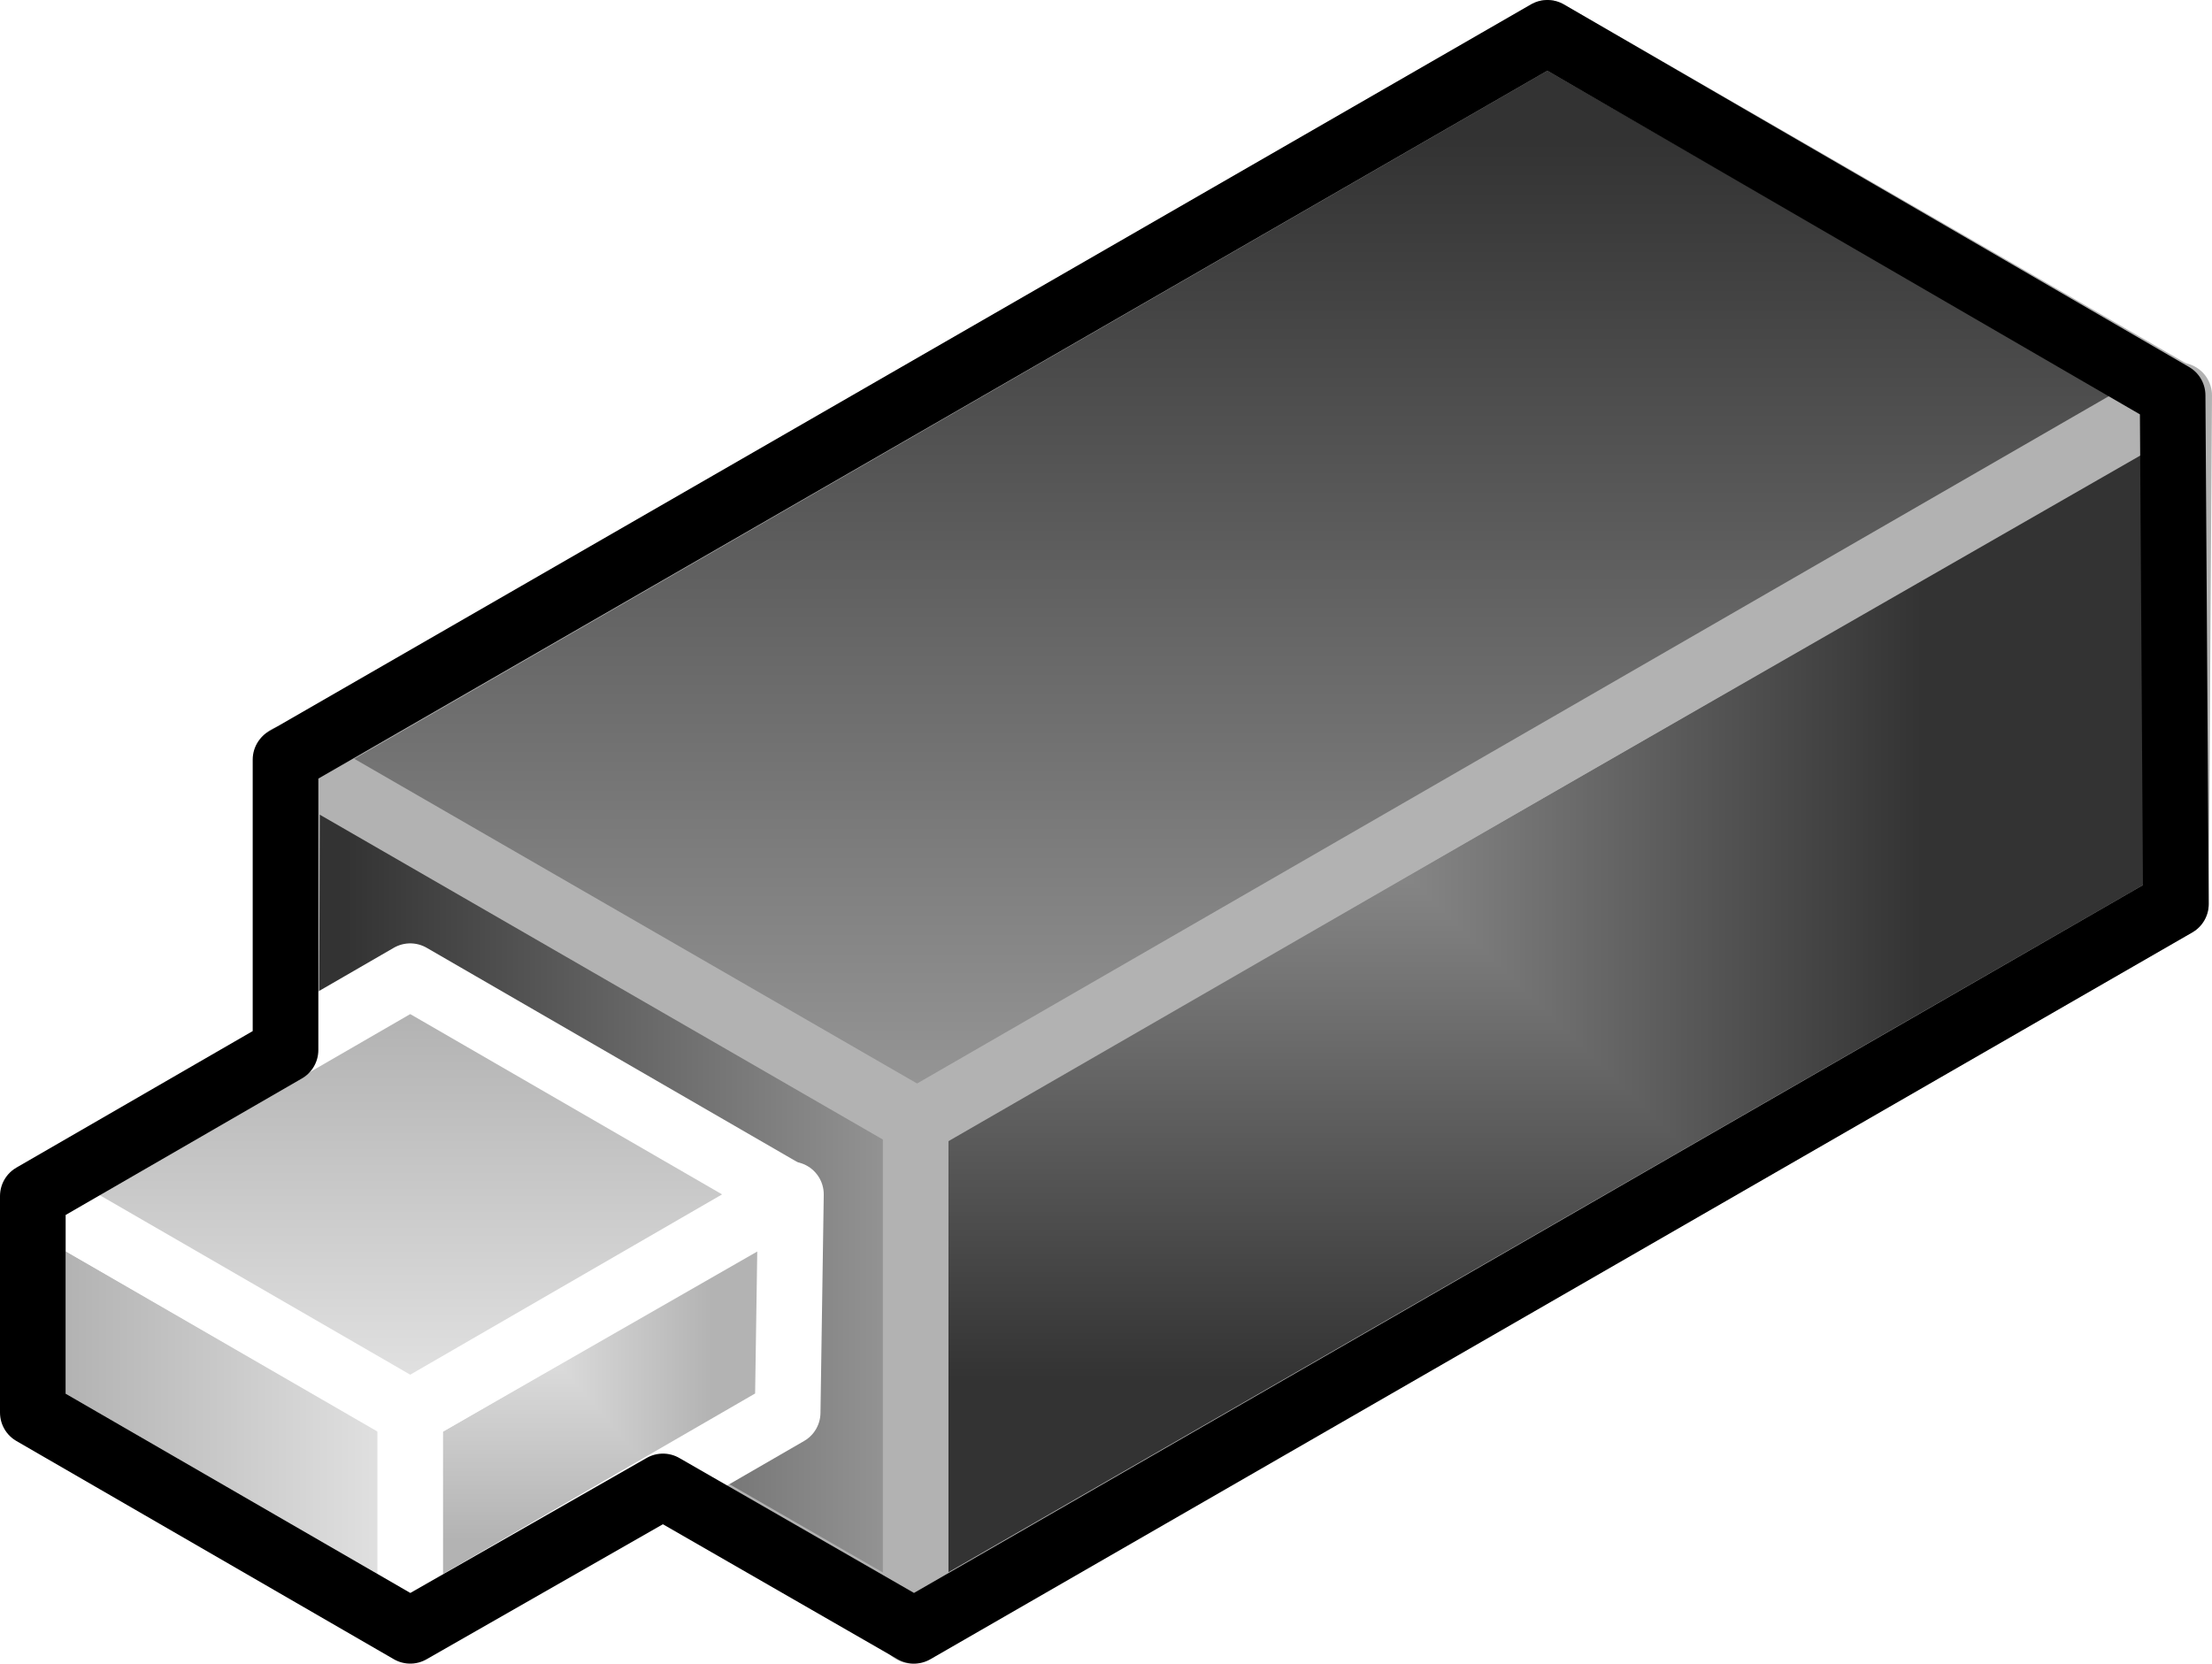 <?xml version="1.0" encoding="UTF-8"?>
<!DOCTYPE svg PUBLIC "-//W3C//DTD SVG 1.1//EN" "http://www.w3.org/Graphics/SVG/1.1/DTD/svg11.dtd">
<svg version="1.2" width="13.48mm" height="10.14mm" viewBox="13495 27344 1348 1014" preserveAspectRatio="xMidYMid" fill-rule="evenodd" stroke-width="28.222" stroke-linejoin="round" xmlns="http://www.w3.org/2000/svg" xmlns:ooo="http://xml.openoffice.org/svg/export" xmlns:xlink="http://www.w3.org/1999/xlink" xmlns:presentation="http://sun.com/xmlns/staroffice/presentation" xmlns:smil="http://www.w3.org/2001/SMIL20/" xmlns:anim="urn:oasis:names:tc:opendocument:xmlns:animation:1.0" xml:space="preserve">
 <defs class="ClipPathGroup">
  <clipPath id="presentation_clip_path" clipPathUnits="userSpaceOnUse">
   <rect x="13495" y="27344" width="1348" height="1014"/>
  </clipPath>
 </defs>
 <defs class="TextShapeIndex">
  <g ooo:slide="id1" ooo:id-list="id3 id4 id5 id6 id7 id8 id9"/>
 </defs>
 <defs class="EmbeddedBulletChars">
  <g id="bullet-char-template(57356)" transform="scale(0,-0)">
   <path d="M 580,1141 L 1163,571 580,0 -4,571 580,1141 Z"/>
  </g>
  <g id="bullet-char-template(57354)" transform="scale(0,-0)">
   <path d="M 8,1128 L 1137,1128 1137,0 8,0 8,1128 Z"/>
  </g>
  <g id="bullet-char-template(10146)" transform="scale(0,-0)">
   <path d="M 174,0 L 602,739 174,1481 1456,739 174,0 Z M 1358,739 L 309,1346 659,739 1358,739 Z"/>
  </g>
  <g id="bullet-char-template(10132)" transform="scale(0,-0)">
   <path d="M 2015,739 L 1276,0 717,0 1260,543 174,543 174,936 1260,936 717,1481 1274,1481 2015,739 Z"/>
  </g>
  <g id="bullet-char-template(10007)" transform="scale(0,-0)">
   <path d="M 0,-2 C -7,14 -16,27 -25,37 L 356,567 C 262,823 215,952 215,954 215,979 228,992 255,992 264,992 276,990 289,987 310,991 331,999 354,1012 L 381,999 492,748 772,1049 836,1024 860,1049 C 881,1039 901,1025 922,1006 886,937 835,863 770,784 769,783 710,716 594,584 L 774,223 C 774,196 753,168 711,139 L 727,119 C 717,90 699,76 672,76 641,76 570,178 457,381 L 164,-76 C 142,-110 111,-127 72,-127 30,-127 9,-110 8,-76 1,-67 -2,-52 -2,-32 -2,-23 -1,-13 0,-2 Z"/>
  </g>
  <g id="bullet-char-template(10004)" transform="scale(0,-0)">
   <path d="M 285,-33 C 182,-33 111,30 74,156 52,228 41,333 41,471 41,549 55,616 82,672 116,743 169,778 240,778 293,778 328,747 346,684 L 369,508 C 377,444 397,411 428,410 L 1163,1116 C 1174,1127 1196,1133 1229,1133 1271,1133 1292,1118 1292,1087 L 1292,965 C 1292,929 1282,901 1262,881 L 442,47 C 390,-6 338,-33 285,-33 Z"/>
  </g>
  <g id="bullet-char-template(9679)" transform="scale(0,-0)">
   <path d="M 813,0 C 632,0 489,54 383,161 276,268 223,411 223,592 223,773 276,916 383,1023 489,1130 632,1184 813,1184 992,1184 1136,1130 1245,1023 1353,916 1407,772 1407,592 1407,412 1353,268 1245,161 1136,54 992,0 813,0 Z"/>
  </g>
  <g id="bullet-char-template(8226)" transform="scale(0,-0)">
   <path d="M 346,457 C 273,457 209,483 155,535 101,586 74,649 74,723 74,796 101,859 155,911 209,963 273,989 346,989 419,989 480,963 531,910 582,859 608,796 608,723 608,648 583,586 532,535 482,483 420,457 346,457 Z"/>
  </g>
  <g id="bullet-char-template(8211)" transform="scale(0,-0)">
   <path d="M -4,459 L 1135,459 1135,606 -4,606 -4,459 Z"/>
  </g>
 </defs>
 <defs class="TextEmbeddedBitmaps"/>
 <g class="SlideGroup">
  <g>
   <g id="id1" class="Slide" clip-path="url(#presentation_clip_path)">
    <g class="Page">
     <g class="Group">
      <g class="com.sun.star.drawing.PolyPolygonShape">
       <g id="id3">
        <rect class="BoundingBox" stroke="none" fill="none" x="14031" y="27565" width="813" height="794"/>
        <g>
         <defs>
          <pattern id="pattern1" x="14051" y="27585" width="773" height="754" patternUnits="userSpaceOnUse">
           <g transform="translate(-14051,-27585)">
            <path fill="rgb(51,51,51)" stroke="none" d="M 14050,27584 L 14824,27584 14824,28339 14050,28339 14050,27584 Z M 13899,27436 L 14665,27436 14665,28183 13899,28183 13899,27436 Z"/>
            <path fill="rgb(52,52,52)" stroke="none" d="M 13899,27436 L 14665,27436 14665,28183 13899,28183 13899,27436 Z M 13903,27440 L 14661,27440 14661,28179 13903,28179 13903,27440 Z"/>
            <path fill="rgb(53,53,53)" stroke="none" d="M 13903,27440 L 14661,27440 14661,28179 13903,28179 13903,27440 Z M 13907,27444 L 14657,27444 14657,28175 13907,28175 13907,27444 Z"/>
            <path fill="rgb(54,54,54)" stroke="none" d="M 13907,27444 L 14657,27444 14657,28175 13907,28175 13907,27444 Z M 13911,27447 L 14653,27447 14653,28172 13911,28172 13911,27447 Z"/>
            <path fill="rgb(55,55,55)" stroke="none" d="M 13911,27447 L 14653,27447 14653,28172 13911,28172 13911,27447 Z M 13914,27451 L 14650,27451 14650,28168 13914,28168 13914,27451 Z"/>
            <path fill="rgb(56,56,56)" stroke="none" d="M 13914,27451 L 14650,27451 14650,28168 13914,28168 13914,27451 Z M 13918,27455 L 14646,27455 14646,28164 13918,28164 13918,27455 Z"/>
            <path fill="rgb(57,57,57)" stroke="none" d="M 13918,27455 L 14646,27455 14646,28164 13918,28164 13918,27455 Z M 13922,27458 L 14642,27458 14642,28161 13922,28161 13922,27458 Z"/>
            <path fill="rgb(58,58,58)" stroke="none" d="M 13922,27458 L 14642,27458 14642,28161 13922,28161 13922,27458 Z M 13926,27462 L 14638,27462 14638,28157 13926,28157 13926,27462 Z"/>
            <path fill="rgb(59,59,59)" stroke="none" d="M 13926,27462 L 14638,27462 14638,28157 13926,28157 13926,27462 Z M 13930,27466 L 14634,27466 14634,28153 13930,28153 13930,27466 Z"/>
            <path fill="rgb(60,60,60)" stroke="none" d="M 13930,27466 L 14634,27466 14634,28153 13930,28153 13930,27466 Z M 13933,27470 L 14631,27470 14631,28149 13933,28149 13933,27470 Z"/>
            <path fill="rgb(61,61,61)" stroke="none" d="M 13933,27470 L 14631,27470 14631,28149 13933,28149 13933,27470 Z M 13937,27473 L 14627,27473 14627,28146 13937,28146 13937,27473 Z"/>
            <path fill="rgb(62,62,62)" stroke="none" d="M 13937,27473 L 14627,27473 14627,28146 13937,28146 13937,27473 Z M 13941,27477 L 14623,27477 14623,28142 13941,28142 13941,27477 Z"/>
            <path fill="rgb(63,63,63)" stroke="none" d="M 13941,27477 L 14623,27477 14623,28142 13941,28142 13941,27477 Z M 13945,27481 L 14619,27481 14619,28138 13945,28138 13945,27481 Z"/>
            <path fill="rgb(64,64,64)" stroke="none" d="M 13945,27481 L 14619,27481 14619,28138 13945,28138 13945,27481 Z M 13949,27484 L 14615,27484 14615,28135 13949,28135 13949,27484 Z"/>
            <path fill="rgb(65,65,65)" stroke="none" d="M 13949,27484 L 14615,27484 14615,28135 13949,28135 13949,27484 Z M 13952,27488 L 14612,27488 14612,28131 13952,28131 13952,27488 Z"/>
            <path fill="rgb(66,66,66)" stroke="none" d="M 13952,27488 L 14612,27488 14612,28131 13952,28131 13952,27488 Z M 13956,27492 L 14608,27492 14608,28127 13956,28127 13956,27492 Z"/>
            <path fill="rgb(67,67,67)" stroke="none" d="M 13956,27492 L 14608,27492 14608,28127 13956,28127 13956,27492 Z M 13960,27495 L 14604,27495 14604,28123 13960,28123 13960,27495 Z"/>
            <path fill="rgb(68,68,68)" stroke="none" d="M 13960,27495 L 14604,27495 14604,28123 13960,28123 13960,27495 Z M 13964,27499 L 14600,27499 14600,28120 13964,28120 13964,27499 Z"/>
            <path fill="rgb(69,69,69)" stroke="none" d="M 13964,27499 L 14600,27499 14600,28120 13964,28120 13964,27499 Z M 13968,27503 L 14596,27503 14596,28116 13968,28116 13968,27503 Z"/>
            <path fill="rgb(70,70,70)" stroke="none" d="M 13968,27503 L 14596,27503 14596,28116 13968,28116 13968,27503 Z M 13971,27507 L 14593,27507 14593,28112 13971,28112 13971,27507 Z"/>
            <path fill="rgb(71,71,71)" stroke="none" d="M 13971,27507 L 14593,27507 14593,28112 13971,28112 13971,27507 Z M 13975,27510 L 14589,27510 14589,28109 13975,28109 13975,27510 Z"/>
            <path fill="rgb(72,72,72)" stroke="none" d="M 13975,27510 L 14589,27510 14589,28109 13975,28109 13975,27510 Z M 13979,27514 L 14585,27514 14585,28105 13979,28105 13979,27514 Z"/>
            <path fill="rgb(73,73,73)" stroke="none" d="M 13979,27514 L 14585,27514 14585,28105 13979,28105 13979,27514 Z M 13983,27518 L 14581,27518 14581,28101 13983,28101 13983,27518 Z"/>
            <path fill="rgb(74,74,74)" stroke="none" d="M 13983,27518 L 14581,27518 14581,28101 13983,28101 13983,27518 Z M 13987,27521 L 14577,27521 14577,28098 13987,28098 13987,27521 Z"/>
            <path fill="rgb(75,75,75)" stroke="none" d="M 13987,27521 L 14577,27521 14577,28098 13987,28098 13987,27521 Z M 13990,27525 L 14574,27525 14574,28094 13990,28094 13990,27525 Z"/>
            <path fill="rgb(76,76,76)" stroke="none" d="M 13990,27525 L 14574,27525 14574,28094 13990,28094 13990,27525 Z M 13994,27529 L 14570,27529 14570,28090 13994,28090 13994,27529 Z"/>
            <path fill="rgb(77,77,77)" stroke="none" d="M 13994,27529 L 14570,27529 14570,28090 13994,28090 13994,27529 Z M 13998,27533 L 14566,27533 14566,28086 13998,28086 13998,27533 Z"/>
            <path fill="rgb(78,78,78)" stroke="none" d="M 13998,27533 L 14566,27533 14566,28086 13998,28086 13998,27533 Z M 14002,27536 L 14562,27536 14562,28083 14002,28083 14002,27536 Z"/>
            <path fill="rgb(79,79,79)" stroke="none" d="M 14002,27536 L 14562,27536 14562,28083 14002,28083 14002,27536 Z M 14006,27540 L 14558,27540 14558,28079 14006,28079 14006,27540 Z"/>
            <path fill="rgb(80,80,80)" stroke="none" d="M 14006,27540 L 14558,27540 14558,28079 14006,28079 14006,27540 Z M 14009,27544 L 14555,27544 14555,28075 14009,28075 14009,27544 Z"/>
            <path fill="rgb(81,81,81)" stroke="none" d="M 14009,27544 L 14555,27544 14555,28075 14009,28075 14009,27544 Z M 14013,27547 L 14551,27547 14551,28072 14013,28072 14013,27547 Z"/>
            <path fill="rgb(82,82,82)" stroke="none" d="M 14013,27547 L 14551,27547 14551,28072 14013,28072 14013,27547 Z M 14017,27551 L 14547,27551 14547,28068 14017,28068 14017,27551 Z"/>
            <path fill="rgb(83,83,83)" stroke="none" d="M 14017,27551 L 14547,27551 14547,28068 14017,28068 14017,27551 Z M 14021,27555 L 14543,27555 14543,28064 14021,28064 14021,27555 Z"/>
            <path fill="rgb(84,84,84)" stroke="none" d="M 14021,27555 L 14543,27555 14543,28064 14021,28064 14021,27555 Z M 14025,27558 L 14539,27558 14539,28060 14025,28060 14025,27558 Z"/>
            <path fill="rgb(85,85,85)" stroke="none" d="M 14025,27558 L 14539,27558 14539,28060 14025,28060 14025,27558 Z M 14028,27562 L 14536,27562 14536,28057 14028,28057 14028,27562 Z"/>
            <path fill="rgb(86,86,86)" stroke="none" d="M 14028,27562 L 14536,27562 14536,28057 14028,28057 14028,27562 Z M 14031,27565 L 14532,27565 14532,28053 14031,28053 14031,27565 Z"/>
            <path fill="rgb(87,87,87)" stroke="none" d="M 14031,27565 L 14532,27565 14532,28053 14031,28053 14031,27565 Z M 14035,27569 L 14528,27569 14528,28049 14035,28049 14035,27569 Z"/>
            <path fill="rgb(88,88,88)" stroke="none" d="M 14035,27569 L 14528,27569 14528,28049 14035,28049 14035,27569 Z M 14039,27572 L 14524,27572 14524,28046 14039,28046 14039,27572 Z"/>
            <path fill="rgb(89,89,89)" stroke="none" d="M 14039,27572 L 14524,27572 14524,28046 14039,28046 14039,27572 Z M 14043,27576 L 14520,27576 14520,28042 14043,28042 14043,27576 Z"/>
            <path fill="rgb(90,90,90)" stroke="none" d="M 14043,27576 L 14520,27576 14520,28042 14043,28042 14043,27576 Z M 14046,27580 L 14517,27580 14517,28038 14046,28038 14046,27580 Z"/>
            <path fill="rgb(91,91,91)" stroke="none" d="M 14046,27580 L 14517,27580 14517,28038 14046,28038 14046,27580 Z M 14050,27583 L 14513,27583 14513,28035 14050,28035 14050,27583 Z"/>
            <path fill="rgb(92,92,92)" stroke="none" d="M 14050,27583 L 14513,27583 14513,28035 14050,28035 14050,27583 Z M 14054,27587 L 14509,27587 14509,28031 14054,28031 14054,27587 Z"/>
            <path fill="rgb(93,93,93)" stroke="none" d="M 14054,27587 L 14509,27587 14509,28031 14054,28031 14054,27587 Z M 14058,27591 L 14505,27591 14505,28027 14058,28027 14058,27591 Z"/>
            <path fill="rgb(94,94,94)" stroke="none" d="M 14058,27591 L 14505,27591 14505,28027 14058,28027 14058,27591 Z M 14062,27595 L 14501,27595 14501,28023 14062,28023 14062,27595 Z"/>
            <path fill="rgb(95,95,95)" stroke="none" d="M 14062,27595 L 14501,27595 14501,28023 14062,28023 14062,27595 Z M 14065,27598 L 14498,27598 14498,28020 14065,28020 14065,27598 Z"/>
            <path fill="rgb(96,96,96)" stroke="none" d="M 14065,27598 L 14498,27598 14498,28020 14065,28020 14065,27598 Z M 14069,27602 L 14494,27602 14494,28016 14069,28016 14069,27602 Z"/>
            <path fill="rgb(97,97,97)" stroke="none" d="M 14069,27602 L 14494,27602 14494,28016 14069,28016 14069,27602 Z M 14073,27606 L 14490,27606 14490,28012 14073,28012 14073,27606 Z"/>
            <path fill="rgb(98,98,98)" stroke="none" d="M 14073,27606 L 14490,27606 14490,28012 14073,28012 14073,27606 Z M 14077,27609 L 14486,27609 14486,28009 14077,28009 14077,27609 Z"/>
            <path fill="rgb(99,99,99)" stroke="none" d="M 14077,27609 L 14486,27609 14486,28009 14077,28009 14077,27609 Z M 14081,27613 L 14482,27613 14482,28005 14081,28005 14081,27613 Z"/>
            <path fill="rgb(100,100,100)" stroke="none" d="M 14081,27613 L 14482,27613 14482,28005 14081,28005 14081,27613 Z M 14084,27617 L 14479,27617 14479,28001 14084,28001 14084,27617 Z"/>
            <path fill="rgb(101,101,101)" stroke="none" d="M 14084,27617 L 14479,27617 14479,28001 14084,28001 14084,27617 Z M 14088,27620 L 14475,27620 14475,27997 14088,27997 14088,27620 Z"/>
            <path fill="rgb(102,102,102)" stroke="none" d="M 14088,27620 L 14475,27620 14475,27997 14088,27997 14088,27620 Z M 14092,27624 L 14471,27624 14471,27994 14092,27994 14092,27624 Z"/>
            <path fill="rgb(103,103,103)" stroke="none" d="M 14092,27624 L 14471,27624 14471,27994 14092,27994 14092,27624 Z M 14096,27628 L 14467,27628 14467,27990 14096,27990 14096,27628 Z"/>
            <path fill="rgb(104,104,104)" stroke="none" d="M 14096,27628 L 14467,27628 14467,27990 14096,27990 14096,27628 Z M 14100,27632 L 14463,27632 14463,27986 14100,27986 14100,27632 Z"/>
            <path fill="rgb(105,105,105)" stroke="none" d="M 14100,27632 L 14463,27632 14463,27986 14100,27986 14100,27632 Z M 14103,27635 L 14460,27635 14460,27983 14103,27983 14103,27635 Z"/>
            <path fill="rgb(106,106,106)" stroke="none" d="M 14103,27635 L 14460,27635 14460,27983 14103,27983 14103,27635 Z M 14107,27639 L 14456,27639 14456,27979 14107,27979 14107,27639 Z"/>
            <path fill="rgb(107,107,107)" stroke="none" d="M 14107,27639 L 14456,27639 14456,27979 14107,27979 14107,27639 Z M 14111,27643 L 14452,27643 14452,27975 14111,27975 14111,27643 Z"/>
            <path fill="rgb(108,108,108)" stroke="none" d="M 14111,27643 L 14452,27643 14452,27975 14111,27975 14111,27643 Z M 14115,27646 L 14448,27646 14448,27972 14115,27972 14115,27646 Z"/>
            <path fill="rgb(109,109,109)" stroke="none" d="M 14115,27646 L 14448,27646 14448,27972 14115,27972 14115,27646 Z M 14119,27650 L 14444,27650 14444,27968 14119,27968 14119,27650 Z"/>
            <path fill="rgb(110,110,110)" stroke="none" d="M 14119,27650 L 14444,27650 14444,27968 14119,27968 14119,27650 Z M 14122,27654 L 14441,27654 14441,27964 14122,27964 14122,27654 Z"/>
            <path fill="rgb(111,111,111)" stroke="none" d="M 14122,27654 L 14441,27654 14441,27964 14122,27964 14122,27654 Z M 14126,27658 L 14437,27658 14437,27960 14126,27960 14126,27658 Z"/>
            <path fill="rgb(112,112,112)" stroke="none" d="M 14126,27658 L 14437,27658 14437,27960 14126,27960 14126,27658 Z M 14130,27661 L 14433,27661 14433,27957 14130,27957 14130,27661 Z"/>
            <path fill="rgb(113,113,113)" stroke="none" d="M 14130,27661 L 14433,27661 14433,27957 14130,27957 14130,27661 Z M 14134,27665 L 14429,27665 14429,27953 14134,27953 14134,27665 Z"/>
            <path fill="rgb(114,114,114)" stroke="none" d="M 14134,27665 L 14429,27665 14429,27953 14134,27953 14134,27665 Z M 14138,27669 L 14425,27669 14425,27949 14138,27949 14138,27669 Z"/>
            <path fill="rgb(115,115,115)" stroke="none" d="M 14138,27669 L 14425,27669 14425,27949 14138,27949 14138,27669 Z M 14141,27672 L 14422,27672 14422,27946 14141,27946 14141,27672 Z"/>
            <path fill="rgb(116,116,116)" stroke="none" d="M 14141,27672 L 14422,27672 14422,27946 14141,27946 14141,27672 Z M 14145,27676 L 14418,27676 14418,27942 14145,27942 14145,27676 Z"/>
            <path fill="rgb(117,117,117)" stroke="none" d="M 14145,27676 L 14418,27676 14418,27942 14145,27942 14145,27676 Z M 14149,27680 L 14414,27680 14414,27938 14149,27938 14149,27680 Z"/>
            <path fill="rgb(118,118,118)" stroke="none" d="M 14149,27680 L 14414,27680 14414,27938 14149,27938 14149,27680 Z M 14153,27683 L 14410,27683 14410,27934 14153,27934 14153,27683 Z"/>
            <path fill="rgb(119,119,119)" stroke="none" d="M 14153,27683 L 14410,27683 14410,27934 14153,27934 14153,27683 Z M 14157,27687 L 14406,27687 14406,27931 14157,27931 14157,27687 Z"/>
            <path fill="rgb(120,120,120)" stroke="none" d="M 14157,27687 L 14406,27687 14406,27931 14157,27931 14157,27687 Z M 14160,27691 L 14403,27691 14403,27927 14160,27927 14160,27691 Z"/>
            <path fill="rgb(121,121,121)" stroke="none" d="M 14160,27691 L 14403,27691 14403,27927 14160,27927 14160,27691 Z M 14164,27695 L 14399,27695 14399,27923 14164,27923 14164,27695 Z"/>
            <path fill="rgb(122,122,122)" stroke="none" d="M 14164,27695 L 14399,27695 14399,27923 14164,27923 14164,27695 Z M 14168,27698 L 14395,27698 14395,27920 14168,27920 14168,27698 Z"/>
            <path fill="rgb(123,123,123)" stroke="none" d="M 14168,27698 L 14395,27698 14395,27920 14168,27920 14168,27698 Z M 14172,27702 L 14391,27702 14391,27916 14172,27916 14172,27702 Z"/>
            <path fill="rgb(124,124,124)" stroke="none" d="M 14172,27702 L 14391,27702 14391,27916 14172,27916 14172,27702 Z M 14176,27706 L 14387,27706 14387,27912 14176,27912 14176,27706 Z"/>
            <path fill="rgb(125,125,125)" stroke="none" d="M 14176,27706 L 14387,27706 14387,27912 14176,27912 14176,27706 Z M 14179,27709 L 14384,27709 14384,27909 14179,27909 14179,27709 Z"/>
            <path fill="rgb(126,126,126)" stroke="none" d="M 14179,27709 L 14384,27709 14384,27909 14179,27909 14179,27709 Z M 14183,27713 L 14380,27713 14380,27905 14183,27905 14183,27713 Z"/>
            <path fill="rgb(127,127,127)" stroke="none" d="M 14183,27713 L 14380,27713 14380,27905 14183,27905 14183,27713 Z M 14187,27717 L 14376,27717 14376,27901 14187,27901 14187,27717 Z"/>
            <path fill="rgb(128,128,128)" stroke="none" d="M 14187,27717 L 14376,27717 14376,27901 14187,27901 14187,27717 Z M 14191,27721 L 14372,27721 14372,27897 14191,27897 14191,27721 Z"/>
            <path fill="rgb(129,129,129)" stroke="none" d="M 14191,27721 L 14372,27721 14372,27897 14191,27897 14191,27721 Z M 14195,27724 L 14368,27724 14368,27894 14195,27894 14195,27724 Z"/>
            <path fill="rgb(130,130,130)" stroke="none" d="M 14195,27724 L 14368,27724 14368,27894 14195,27894 14195,27724 Z M 14198,27728 L 14365,27728 14365,27890 14198,27890 14198,27728 Z"/>
            <path fill="rgb(131,131,131)" stroke="none" d="M 14198,27728 L 14365,27728 14365,27890 14198,27890 14198,27728 Z M 14202,27732 L 14361,27732 14361,27886 14202,27886 14202,27732 Z"/>
            <path fill="rgb(132,132,132)" stroke="none" d="M 14202,27732 L 14361,27732 14361,27886 14202,27886 14202,27732 Z M 14206,27735 L 14357,27735 14357,27883 14206,27883 14206,27735 Z"/>
            <path fill="rgb(133,133,133)" stroke="none" d="M 14206,27735 L 14357,27735 14357,27883 14206,27883 14206,27735 Z M 14210,27739 L 14353,27739 14353,27879 14210,27879 14210,27739 Z"/>
            <path fill="rgb(134,134,134)" stroke="none" d="M 14210,27739 L 14353,27739 14353,27879 14210,27879 14210,27739 Z M 14214,27743 L 14349,27743 14349,27875 14214,27875 14214,27743 Z"/>
            <path fill="rgb(135,135,135)" stroke="none" d="M 14214,27743 L 14349,27743 14349,27875 14214,27875 14214,27743 Z M 14217,27747 L 14346,27747 14346,27871 14217,27871 14217,27747 Z"/>
            <path fill="rgb(136,136,136)" stroke="none" d="M 14217,27747 L 14346,27747 14346,27871 14217,27871 14217,27747 Z M 14221,27750 L 14342,27750 14342,27868 14221,27868 14221,27750 Z"/>
            <path fill="rgb(137,137,137)" stroke="none" d="M 14221,27750 L 14342,27750 14342,27868 14221,27868 14221,27750 Z M 14225,27754 L 14338,27754 14338,27864 14225,27864 14225,27754 Z"/>
            <path fill="rgb(138,138,138)" stroke="none" d="M 14225,27754 L 14338,27754 14338,27864 14225,27864 14225,27754 Z M 14229,27758 L 14334,27758 14334,27860 14229,27860 14229,27758 Z"/>
            <path fill="rgb(139,139,139)" stroke="none" d="M 14229,27758 L 14334,27758 14334,27860 14229,27860 14229,27758 Z M 14233,27761 L 14330,27761 14330,27857 14233,27857 14233,27761 Z"/>
            <path fill="rgb(140,140,140)" stroke="none" d="M 14233,27761 L 14330,27761 14330,27857 14233,27857 14233,27761 Z M 14236,27765 L 14327,27765 14327,27853 14236,27853 14236,27765 Z"/>
            <path fill="rgb(141,141,141)" stroke="none" d="M 14236,27765 L 14327,27765 14327,27853 14236,27853 14236,27765 Z M 14240,27769 L 14323,27769 14323,27849 14240,27849 14240,27769 Z"/>
            <path fill="rgb(142,142,142)" stroke="none" d="M 14240,27769 L 14323,27769 14323,27849 14240,27849 14240,27769 Z M 14244,27772 L 14319,27772 14319,27846 14244,27846 14244,27772 Z"/>
            <path fill="rgb(143,143,143)" stroke="none" d="M 14244,27772 L 14319,27772 14319,27846 14244,27846 14244,27772 Z M 14248,27776 L 14315,27776 14315,27842 14248,27842 14248,27776 Z"/>
            <path fill="rgb(144,144,144)" stroke="none" d="M 14248,27776 L 14315,27776 14315,27842 14248,27842 14248,27776 Z M 14252,27780 L 14311,27780 14311,27838 14252,27838 14252,27780 Z"/>
            <path fill="rgb(145,145,145)" stroke="none" d="M 14252,27780 L 14311,27780 14311,27838 14252,27838 14252,27780 Z M 14255,27784 L 14308,27784 14308,27834 14255,27834 14255,27784 Z"/>
            <path fill="rgb(146,146,146)" stroke="none" d="M 14255,27784 L 14308,27784 14308,27834 14255,27834 14255,27784 Z M 14259,27787 L 14304,27787 14304,27831 14259,27831 14259,27787 Z"/>
            <path fill="rgb(147,147,147)" stroke="none" d="M 14259,27787 L 14304,27787 14304,27831 14259,27831 14259,27787 Z M 14263,27791 L 14300,27791 14300,27827 14263,27827 14263,27791 Z"/>
            <path fill="rgb(148,148,148)" stroke="none" d="M 14263,27791 L 14300,27791 14300,27827 14263,27827 14263,27791 Z M 14267,27795 L 14296,27795 14296,27823 14267,27823 14267,27795 Z"/>
            <path fill="rgb(149,149,149)" stroke="none" d="M 14267,27795 L 14296,27795 14296,27823 14267,27823 14267,27795 Z M 14271,27798 L 14292,27798 14292,27820 14271,27820 14271,27798 Z"/>
            <path fill="rgb(150,150,150)" stroke="none" d="M 14271,27798 L 14292,27798 14292,27820 14271,27820 14271,27798 Z M 14274,27802 L 14289,27802 14289,27816 14274,27816 14274,27802 Z"/>
            <path fill="rgb(151,151,151)" stroke="none" d="M 14274,27802 L 14289,27802 14289,27816 14274,27816 14274,27802 Z M 14278,27806 L 14285,27806 14285,27812 14278,27812 14278,27806 Z"/>
            <path fill="rgb(153,153,153)" stroke="none" d="M 14278,27806 L 14285,27806 14285,27812 14278,27812 14278,27806 Z"/>
           </g>
          </pattern>
         </defs>
         <path style="fill:url(#pattern1)" d="M 14051,28338 L 14051,28028 14823,27585 14821,27895 14051,28338 Z"/>
        </g>
        <path fill="none" stroke="rgb(178,178,178)" stroke-width="40" stroke-linejoin="round" d="M 14051,28338 L 14051,28028 14823,27585 14821,27895 14051,28338 Z"/>
       </g>
      </g>
      <g class="com.sun.star.drawing.PolyPolygonShape">
       <g id="id4">
        <rect class="BoundingBox" stroke="none" fill="none" x="13649" y="27344" width="1193" height="705"/>
        <g>
         <defs>
          <linearGradient id="gradient1" x1="14245" y1="27364" x2="14245" y2="28028" gradientUnits="userSpaceOnUse">
           <stop offset="0.1" style="stop-color:rgb(51,51,51)"/>
           <stop offset="1" style="stop-color:rgb(153,153,153)"/>
          </linearGradient>
         </defs>
         <path style="fill:url(#gradient1)" d="M 14053,28028 L 13670,27807 14438,27364 14821,27585 14053,28028 Z"/>
        </g>
        <path fill="none" stroke="rgb(178,178,178)" stroke-width="40" stroke-linejoin="round" d="M 14053,28028 L 13670,27807 14438,27364 14821,27585 14053,28028 Z"/>
       </g>
      </g>
      <g class="com.sun.star.drawing.PolyPolygonShape">
       <g id="id5">
        <rect class="BoundingBox" stroke="none" fill="none" x="13649" y="27785" width="425" height="573"/>
        <g>
         <defs>
          <linearGradient id="gradient2" x1="13668" y1="28071" x2="14055" y2="28071" gradientUnits="userSpaceOnUse">
           <stop offset="0.1" style="stop-color:rgb(51,51,51)"/>
           <stop offset="1" style="stop-color:rgb(153,153,153)"/>
          </linearGradient>
         </defs>
         <path style="fill:url(#gradient2)" d="M 13669,28116 L 13670,27806 14053,28027 14053,28337 13669,28116 Z"/>
        </g>
        <path fill="none" stroke="rgb(178,178,178)" stroke-width="40" stroke-linejoin="round" d="M 13669,28116 L 13670,27806 14053,28027 14053,28337 13669,28116 Z"/>
       </g>
      </g>
      <g class="com.sun.star.drawing.PolyPolygonShape">
       <g id="id6">
        <rect class="BoundingBox" stroke="none" fill="none" x="13495" y="28051" width="272" height="308"/>
        <g>
         <defs>
          <linearGradient id="gradient3" x1="13513" y1="28205" x2="13747" y2="28205" gradientUnits="userSpaceOnUse">
           <stop offset="0.1" style="stop-color:rgb(179,179,179)"/>
           <stop offset="1" style="stop-color:rgb(229,229,229)"/>
          </linearGradient>
         </defs>
         <path style="fill:url(#gradient3)" d="M 13515,28205 L 13515,28072 13746,28205 13745,28338 13515,28205 Z"/>
        </g>
        <path fill="none" stroke="rgb(255,255,255)" stroke-width="40" stroke-linejoin="round" d="M 13515,28205 L 13515,28072 13746,28205 13745,28338 13515,28205 Z"/>
       </g>
      </g>
      <g class="com.sun.star.drawing.PolyPolygonShape">
       <g id="id7">
        <rect class="BoundingBox" stroke="none" fill="none" x="13725" y="28051" width="273" height="308"/>
        <g>
         <defs>
          <pattern id="pattern2" x="13745" y="28072" width="233" height="267" patternUnits="userSpaceOnUse">
           <g transform="translate(-13745,-28072)">
            <path fill="rgb(179,179,179)" stroke="none" d="M 13744,28071 L 13978,28071 13978,28339 13744,28339 13744,28071 Z M 13700,28020 L 13928,28020 13928,28282 13700,28282 13700,28020 Z"/>
            <path fill="rgb(180,180,180)" stroke="none" d="M 13700,28020 L 13928,28020 13928,28282 13700,28282 13700,28020 Z M 13702,28023 L 13926,28023 13926,28279 13702,28279 13702,28023 Z"/>
            <path fill="rgb(181,181,181)" stroke="none" d="M 13702,28023 L 13926,28023 13926,28279 13702,28279 13702,28023 Z M 13705,28026 L 13923,28026 13923,28276 13705,28276 13705,28026 Z"/>
            <path fill="rgb(182,182,182)" stroke="none" d="M 13705,28026 L 13923,28026 13923,28276 13705,28276 13705,28026 Z M 13707,28028 L 13921,28028 13921,28274 13707,28274 13707,28028 Z"/>
            <path fill="rgb(183,183,183)" stroke="none" d="M 13707,28028 L 13921,28028 13921,28274 13707,28274 13707,28028 Z M 13709,28031 L 13919,28031 13919,28271 13709,28271 13709,28031 Z"/>
            <path fill="rgb(184,184,184)" stroke="none" d="M 13709,28031 L 13919,28031 13919,28271 13709,28271 13709,28031 Z M 13712,28034 L 13916,28034 13916,28268 13712,28268 13712,28034 Z"/>
            <path fill="rgb(185,185,185)" stroke="none" d="M 13712,28034 L 13916,28034 13916,28268 13712,28268 13712,28034 Z M 13714,28036 L 13914,28036 13914,28266 13714,28266 13714,28036 Z"/>
            <path fill="rgb(186,186,186)" stroke="none" d="M 13714,28036 L 13914,28036 13914,28266 13714,28266 13714,28036 Z M 13716,28039 L 13912,28039 13912,28263 13716,28263 13716,28039 Z"/>
            <path fill="rgb(187,187,187)" stroke="none" d="M 13716,28039 L 13912,28039 13912,28263 13716,28263 13716,28039 Z M 13719,28042 L 13909,28042 13909,28260 13719,28260 13719,28042 Z"/>
            <path fill="rgb(188,188,188)" stroke="none" d="M 13719,28042 L 13909,28042 13909,28260 13719,28260 13719,28042 Z M 13721,28044 L 13907,28044 13907,28258 13721,28258 13721,28044 Z"/>
            <path fill="rgb(189,189,189)" stroke="none" d="M 13721,28044 L 13907,28044 13907,28258 13721,28258 13721,28044 Z M 13723,28047 L 13905,28047 13905,28255 13723,28255 13723,28047 Z"/>
            <path fill="rgb(190,190,190)" stroke="none" d="M 13723,28047 L 13905,28047 13905,28255 13723,28255 13723,28047 Z M 13725,28050 L 13902,28050 13902,28252 13725,28252 13725,28050 Z"/>
            <path fill="rgb(191,191,191)" stroke="none" d="M 13725,28050 L 13902,28050 13902,28252 13725,28252 13725,28050 Z M 13727,28051 L 13900,28051 13900,28250 13727,28250 13727,28051 Z"/>
            <path fill="rgb(192,192,192)" stroke="none" d="M 13727,28051 L 13900,28051 13900,28250 13727,28250 13727,28051 Z M 13729,28054 L 13898,28054 13898,28247 13729,28247 13729,28054 Z"/>
            <path fill="rgb(193,193,193)" stroke="none" d="M 13729,28054 L 13898,28054 13898,28247 13729,28247 13729,28054 Z M 13732,28057 L 13895,28057 13895,28244 13732,28244 13732,28057 Z"/>
            <path fill="rgb(194,194,194)" stroke="none" d="M 13732,28057 L 13895,28057 13895,28244 13732,28244 13732,28057 Z M 13734,28060 L 13893,28060 13893,28241 13734,28241 13734,28060 Z"/>
            <path fill="rgb(195,195,195)" stroke="none" d="M 13734,28060 L 13893,28060 13893,28241 13734,28241 13734,28060 Z M 13736,28062 L 13891,28062 13891,28239 13736,28239 13736,28062 Z"/>
            <path fill="rgb(196,196,196)" stroke="none" d="M 13736,28062 L 13891,28062 13891,28239 13736,28239 13736,28062 Z M 13739,28065 L 13888,28065 13888,28236 13739,28236 13739,28065 Z"/>
            <path fill="rgb(197,197,197)" stroke="none" d="M 13739,28065 L 13888,28065 13888,28236 13739,28236 13739,28065 Z M 13741,28068 L 13886,28068 13886,28233 13741,28233 13741,28068 Z"/>
            <path fill="rgb(198,198,198)" stroke="none" d="M 13741,28068 L 13886,28068 13886,28233 13741,28233 13741,28068 Z M 13744,28070 L 13884,28070 13884,28231 13744,28231 13744,28070 Z"/>
            <path fill="rgb(199,199,199)" stroke="none" d="M 13744,28070 L 13884,28070 13884,28231 13744,28231 13744,28070 Z M 13746,28073 L 13881,28073 13881,28228 13746,28228 13746,28073 Z"/>
            <path fill="rgb(200,200,200)" stroke="none" d="M 13746,28073 L 13881,28073 13881,28228 13746,28228 13746,28073 Z M 13748,28076 L 13879,28076 13879,28225 13748,28225 13748,28076 Z"/>
            <path fill="rgb(201,201,201)" stroke="none" d="M 13748,28076 L 13879,28076 13879,28225 13748,28225 13748,28076 Z M 13751,28078 L 13876,28078 13876,28223 13751,28223 13751,28078 Z"/>
            <path fill="rgb(202,202,202)" stroke="none" d="M 13751,28078 L 13876,28078 13876,28223 13751,28223 13751,28078 Z M 13753,28081 L 13874,28081 13874,28220 13753,28220 13753,28081 Z"/>
            <path fill="rgb(203,203,203)" stroke="none" d="M 13753,28081 L 13874,28081 13874,28220 13753,28220 13753,28081 Z M 13755,28084 L 13872,28084 13872,28217 13755,28217 13755,28084 Z"/>
            <path fill="rgb(204,204,204)" stroke="none" d="M 13755,28084 L 13872,28084 13872,28217 13755,28217 13755,28084 Z M 13758,28086 L 13869,28086 13869,28215 13758,28215 13758,28086 Z"/>
            <path fill="rgb(205,205,205)" stroke="none" d="M 13758,28086 L 13869,28086 13869,28215 13758,28215 13758,28086 Z M 13760,28089 L 13867,28089 13867,28212 13760,28212 13760,28089 Z"/>
            <path fill="rgb(206,206,206)" stroke="none" d="M 13760,28089 L 13867,28089 13867,28212 13760,28212 13760,28089 Z M 13762,28092 L 13865,28092 13865,28209 13762,28209 13762,28092 Z"/>
            <path fill="rgb(207,207,207)" stroke="none" d="M 13762,28092 L 13865,28092 13865,28209 13762,28209 13762,28092 Z M 13765,28095 L 13862,28095 13862,28206 13765,28206 13765,28095 Z"/>
            <path fill="rgb(208,208,208)" stroke="none" d="M 13765,28095 L 13862,28095 13862,28206 13765,28206 13765,28095 Z M 13767,28097 L 13860,28097 13860,28204 13767,28204 13767,28097 Z"/>
            <path fill="rgb(209,209,209)" stroke="none" d="M 13767,28097 L 13860,28097 13860,28204 13767,28204 13767,28097 Z M 13769,28100 L 13858,28100 13858,28201 13769,28201 13769,28100 Z"/>
            <path fill="rgb(210,210,210)" stroke="none" d="M 13769,28100 L 13858,28100 13858,28201 13769,28201 13769,28100 Z M 13772,28103 L 13855,28103 13855,28198 13772,28198 13772,28103 Z"/>
            <path fill="rgb(211,211,211)" stroke="none" d="M 13772,28103 L 13855,28103 13855,28198 13772,28198 13772,28103 Z M 13774,28105 L 13853,28105 13853,28196 13774,28196 13774,28105 Z"/>
            <path fill="rgb(212,212,212)" stroke="none" d="M 13774,28105 L 13853,28105 13853,28196 13774,28196 13774,28105 Z M 13776,28108 L 13851,28108 13851,28193 13776,28193 13776,28108 Z"/>
            <path fill="rgb(213,213,213)" stroke="none" d="M 13776,28108 L 13851,28108 13851,28193 13776,28193 13776,28108 Z M 13779,28111 L 13848,28111 13848,28190 13779,28190 13779,28111 Z"/>
            <path fill="rgb(214,214,214)" stroke="none" d="M 13779,28111 L 13848,28111 13848,28190 13779,28190 13779,28111 Z M 13781,28113 L 13846,28113 13846,28188 13781,28188 13781,28113 Z"/>
            <path fill="rgb(215,215,215)" stroke="none" d="M 13781,28113 L 13846,28113 13846,28188 13781,28188 13781,28113 Z M 13783,28116 L 13844,28116 13844,28185 13783,28185 13783,28116 Z"/>
            <path fill="rgb(216,216,216)" stroke="none" d="M 13783,28116 L 13844,28116 13844,28185 13783,28185 13783,28116 Z M 13786,28119 L 13841,28119 13841,28182 13786,28182 13786,28119 Z"/>
            <path fill="rgb(217,217,217)" stroke="none" d="M 13786,28119 L 13841,28119 13841,28182 13786,28182 13786,28119 Z M 13788,28121 L 13839,28121 13839,28180 13788,28180 13788,28121 Z"/>
            <path fill="rgb(218,218,218)" stroke="none" d="M 13788,28121 L 13839,28121 13839,28180 13788,28180 13788,28121 Z M 13791,28124 L 13837,28124 13837,28177 13791,28177 13791,28124 Z"/>
            <path fill="rgb(219,219,219)" stroke="none" d="M 13791,28124 L 13837,28124 13837,28177 13791,28177 13791,28124 Z M 13793,28127 L 13834,28127 13834,28174 13793,28174 13793,28127 Z"/>
            <path fill="rgb(220,220,220)" stroke="none" d="M 13793,28127 L 13834,28127 13834,28174 13793,28174 13793,28127 Z M 13795,28129 L 13832,28129 13832,28172 13795,28172 13795,28129 Z"/>
            <path fill="rgb(221,221,221)" stroke="none" d="M 13795,28129 L 13832,28129 13832,28172 13795,28172 13795,28129 Z M 13798,28132 L 13829,28132 13829,28169 13798,28169 13798,28132 Z"/>
            <path fill="rgb(222,222,222)" stroke="none" d="M 13798,28132 L 13829,28132 13829,28169 13798,28169 13798,28132 Z M 13800,28135 L 13827,28135 13827,28166 13800,28166 13800,28135 Z"/>
            <path fill="rgb(223,223,223)" stroke="none" d="M 13800,28135 L 13827,28135 13827,28166 13800,28166 13800,28135 Z M 13802,28138 L 13825,28138 13825,28163 13802,28163 13802,28138 Z"/>
            <path fill="rgb(224,224,224)" stroke="none" d="M 13802,28138 L 13825,28138 13825,28163 13802,28163 13802,28138 Z M 13805,28140 L 13822,28140 13822,28161 13805,28161 13805,28140 Z"/>
            <path fill="rgb(225,225,225)" stroke="none" d="M 13805,28140 L 13822,28140 13822,28161 13805,28161 13805,28140 Z M 13807,28143 L 13820,28143 13820,28158 13807,28158 13807,28143 Z"/>
            <path fill="rgb(226,226,226)" stroke="none" d="M 13807,28143 L 13820,28143 13820,28158 13807,28158 13807,28143 Z M 13809,28146 L 13818,28146 13818,28155 13809,28155 13809,28146 Z"/>
            <path fill="rgb(227,227,227)" stroke="none" d="M 13809,28146 L 13818,28146 13818,28155 13809,28155 13809,28146 Z M 13812,28148 L 13815,28148 13815,28153 13812,28153 13812,28148 Z"/>
            <path fill="rgb(229,229,229)" stroke="none" d="M 13812,28148 L 13815,28148 13815,28153 13812,28153 13812,28148 Z"/>
           </g>
          </pattern>
         </defs>
         <path style="fill:url(#pattern2)" d="M 13745,28338 L 13745,28205 13977,28072 13975,28205 13745,28338 Z"/>
        </g>
        <path fill="none" stroke="rgb(255,255,255)" stroke-width="40" stroke-linejoin="round" d="M 13745,28338 L 13745,28205 13977,28072 13975,28205 13745,28338 Z"/>
       </g>
      </g>
      <g class="com.sun.star.drawing.PolyPolygonShape">
       <g id="id8">
        <rect class="BoundingBox" stroke="none" fill="none" x="13495" y="27918" width="501" height="308"/>
        <g>
         <defs>
          <linearGradient id="gradient4" x1="13745" y1="27939" x2="13745" y2="28205" gradientUnits="userSpaceOnUse">
           <stop offset="0.1" style="stop-color:rgb(179,179,179)"/>
           <stop offset="1" style="stop-color:rgb(229,229,229)"/>
          </linearGradient>
         </defs>
         <path style="fill:url(#gradient4)" d="M 13745,28205 L 13515,28072 13745,27939 13975,28072 13745,28205 Z"/>
        </g>
        <path fill="none" stroke="rgb(255,255,255)" stroke-width="40" stroke-linejoin="round" d="M 13745,28205 L 13515,28072 13745,27939 13975,28072 13745,28205 Z"/>
       </g>
      </g>
      <g class="com.sun.star.drawing.PolyPolygonShape">
       <g id="id9">
        <rect class="BoundingBox" stroke="none" fill="none" x="13495" y="27344" width="1347" height="1016"/>
        <path fill="none" stroke="rgb(0,0,0)" stroke-width="40" stroke-linejoin="round" d="M 13899,28250 L 13745,28338 13515,28205 13515,28073 13669,27984 13669,27807 14438,27364 14819,27585 14821,27895 14052,28338 13899,28250 Z"/>
       </g>
      </g>
     </g>
    </g>
   </g>
  </g>
 </g>
</svg>